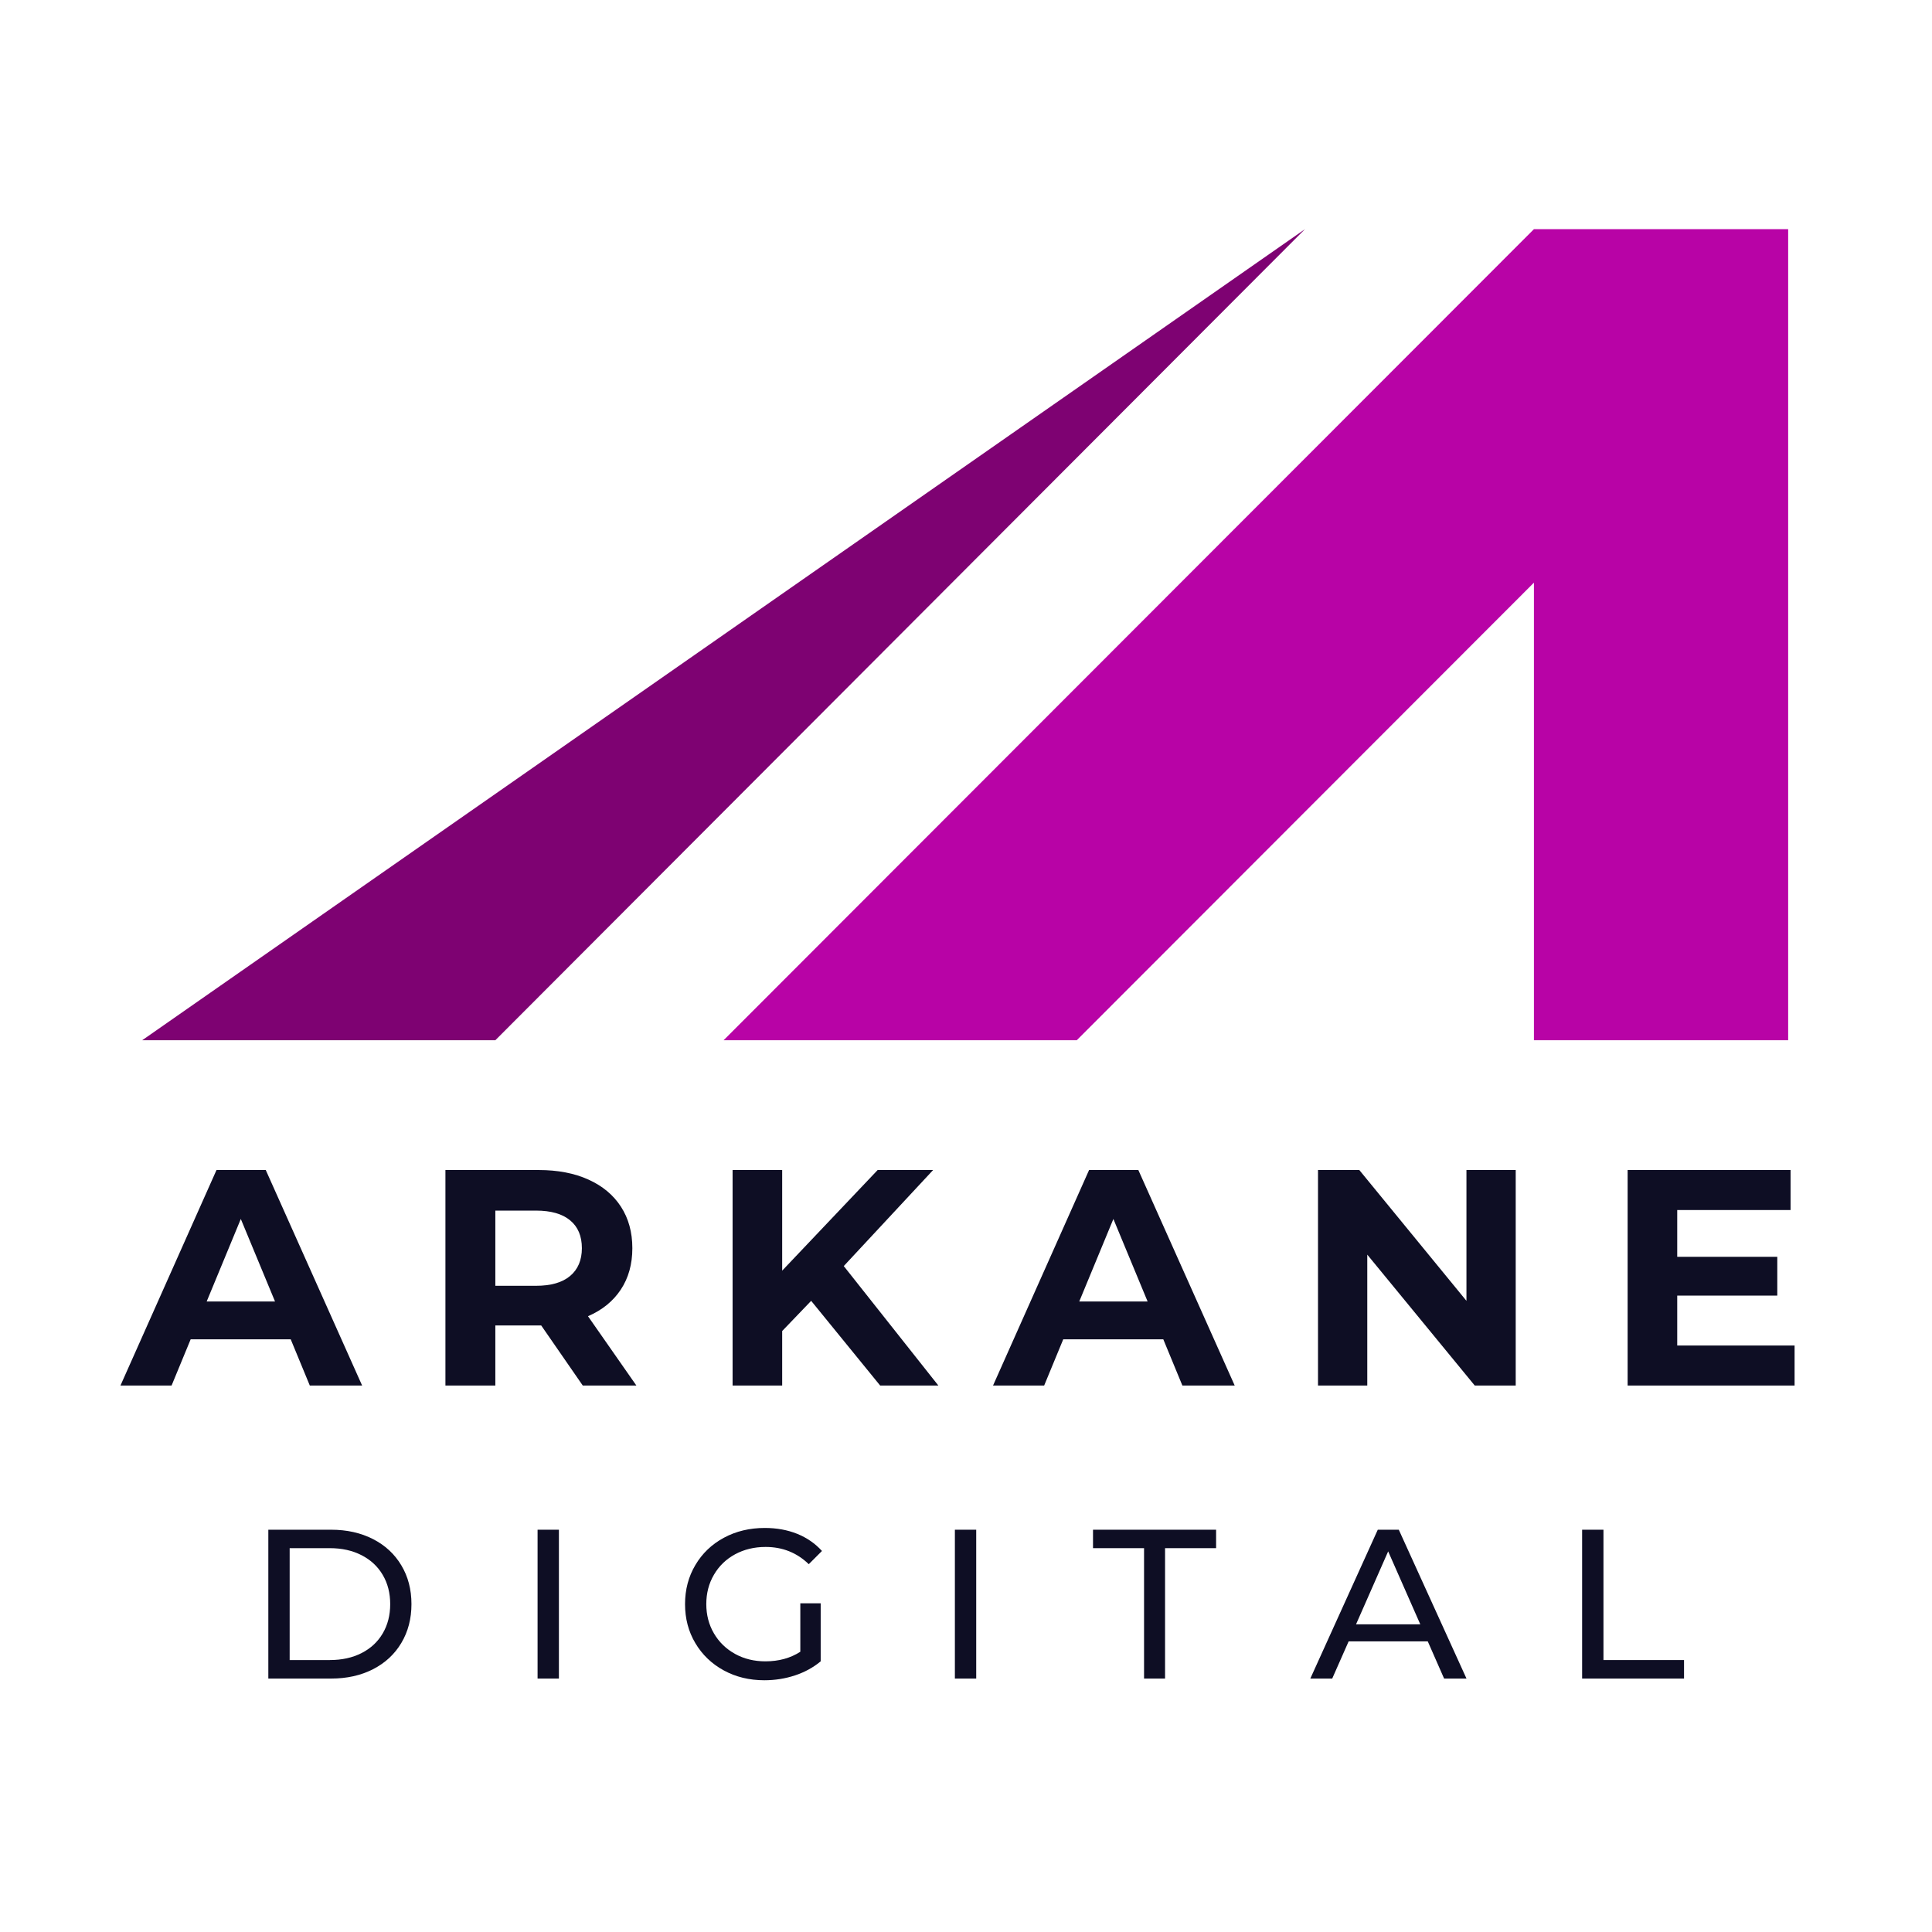 <svg xmlns="http://www.w3.org/2000/svg" xmlns:xlink="http://www.w3.org/1999/xlink" width="500" zoomAndPan="magnify" viewBox="0 0 375 375" height="500" preserveAspectRatio="xMidYMid meet" version="1.0"><defs><g/><clipPath id="6134d04694"><path d="M 140 44.469 L 347.086 44.469 L 347.086 201.969 L 140 201.969 Z M 140 44.469 " clip-rule="nonzero"/></clipPath><clipPath id="408f1915e5"><path d="M 27.586 44.469 L 254 44.469 L 254 201.969 L 27.586 201.969 Z M 27.586 44.469 " clip-rule="nonzero"/></clipPath></defs><g clip-path="url(#6134d04694)"><path fill="#b803a6" d="M 297.734 44.48 L 347.082 44.48 L 347.082 201.914 L 297.734 201.914 L 297.734 113.094 L 208.992 201.914 L 140.445 201.914 L 297.734 44.48 " fill-opacity="1" fill-rule="nonzero"/></g><g clip-path="url(#408f1915e5)"><path fill="#7e0272" d="M 253.293 44.48 L 27.59 201.914 L 96.141 201.914 Z M 253.293 44.48 " fill-opacity="1" fill-rule="nonzero"/></g><g fill="#0e0e24" fill-opacity="1"><g transform="translate(23.913, 268.93)"><g><path d="M 32.516 -8.969 L 13.094 -8.969 L 9.391 0 L -0.531 0 L 18.109 -41.828 L 27.672 -41.828 L 46.375 0 L 36.219 0 Z M 29.469 -16.312 L 22.828 -32.328 L 16.203 -16.312 Z M 29.469 -16.312 "/></g></g></g><g fill="#0e0e24" fill-opacity="1"><g transform="translate(81.504, 268.93)"><g><path d="M 31.609 0 L 23.547 -11.656 L 14.641 -11.656 L 14.641 0 L 4.953 0 L 4.953 -41.828 L 23.062 -41.828 C 26.77 -41.828 29.988 -41.207 32.719 -39.969 C 35.445 -38.738 37.547 -36.988 39.016 -34.719 C 40.492 -32.445 41.234 -29.758 41.234 -26.656 C 41.234 -23.551 40.484 -20.867 38.984 -18.609 C 37.492 -16.359 35.375 -14.641 32.625 -13.453 L 42.016 0 Z M 31.438 -26.656 C 31.438 -29.008 30.676 -30.812 29.156 -32.062 C 27.645 -33.32 25.438 -33.953 22.531 -33.953 L 14.641 -33.953 L 14.641 -19.359 L 22.531 -19.359 C 25.438 -19.359 27.645 -19.992 29.156 -21.266 C 30.676 -22.547 31.438 -24.344 31.438 -26.656 Z M 31.438 -26.656 "/></g></g></g><g fill="#0e0e24" fill-opacity="1"><g transform="translate(137.243, 268.93)"><g><path d="M 20.203 -16.438 L 14.578 -10.578 L 14.578 0 L 4.953 0 L 4.953 -41.828 L 14.578 -41.828 L 14.578 -22.297 L 33.109 -41.828 L 43.875 -41.828 L 26.531 -23.188 L 44.891 0 L 33.594 0 Z M 20.203 -16.438 "/></g></g></g><g fill="#0e0e24" fill-opacity="1"><g transform="translate(193.28, 268.93)"><g><path d="M 32.516 -8.969 L 13.094 -8.969 L 9.391 0 L -0.531 0 L 18.109 -41.828 L 27.672 -41.828 L 46.375 0 L 36.219 0 Z M 29.469 -16.312 L 22.828 -32.328 L 16.203 -16.312 Z M 29.469 -16.312 "/></g></g></g><g fill="#0e0e24" fill-opacity="1"><g transform="translate(250.871, 268.93)"><g><path d="M 43.328 -41.828 L 43.328 0 L 35.375 0 L 14.516 -25.406 L 14.516 0 L 4.953 0 L 4.953 -41.828 L 12.969 -41.828 L 33.766 -16.438 L 33.766 -41.828 Z M 43.328 -41.828 "/></g></g></g><g fill="#0e0e24" fill-opacity="1"><g transform="translate(310.97, 268.93)"><g><path d="M 37.359 -7.766 L 37.359 0 L 4.953 0 L 4.953 -41.828 L 36.578 -41.828 L 36.578 -34.062 L 14.578 -34.062 L 14.578 -24.984 L 34 -24.984 L 34 -17.453 L 14.578 -17.453 L 14.578 -7.766 Z M 37.359 -7.766 "/></g></g></g><g fill="#0e0e24" fill-opacity="1"><g transform="translate(47.754, 325.809)"><g><path d="M 4.328 -28.891 L 16.516 -28.891 C 19.566 -28.891 22.273 -28.285 24.641 -27.078 C 27.004 -25.867 28.836 -24.172 30.141 -21.984 C 31.453 -19.797 32.109 -17.285 32.109 -14.453 C 32.109 -11.617 31.453 -9.102 30.141 -6.906 C 28.836 -4.719 27.004 -3.02 24.641 -1.812 C 22.273 -0.602 19.566 0 16.516 0 L 4.328 0 Z M 16.266 -3.594 C 18.609 -3.594 20.664 -4.047 22.438 -4.953 C 24.207 -5.859 25.57 -7.129 26.531 -8.766 C 27.5 -10.41 27.984 -12.305 27.984 -14.453 C 27.984 -16.598 27.5 -18.488 26.531 -20.125 C 25.57 -21.758 24.207 -23.031 22.438 -23.938 C 20.664 -24.852 18.609 -25.312 16.266 -25.312 L 8.469 -25.312 L 8.469 -3.594 Z M 16.266 -3.594 "/></g></g></g><g fill="#0e0e24" fill-opacity="1"><g transform="translate(100.015, 325.809)"><g><path d="M 4.328 -28.891 L 8.469 -28.891 L 8.469 0 L 4.328 0 Z M 4.328 -28.891 "/></g></g></g><g fill="#0e0e24" fill-opacity="1"><g transform="translate(130.982, 325.809)"><g><path d="M 24.359 -14.609 L 28.312 -14.609 L 28.312 -3.344 C 26.883 -2.156 25.219 -1.242 23.312 -0.609 C 21.414 0.016 19.438 0.328 17.375 0.328 C 14.457 0.328 11.828 -0.312 9.484 -1.594 C 7.148 -2.875 5.316 -4.633 3.984 -6.875 C 2.648 -9.113 1.984 -11.641 1.984 -14.453 C 1.984 -17.254 2.648 -19.781 3.984 -22.031 C 5.316 -24.289 7.16 -26.055 9.516 -27.328 C 11.867 -28.598 14.52 -29.234 17.469 -29.234 C 19.77 -29.234 21.863 -28.852 23.75 -28.094 C 25.633 -27.332 27.238 -26.223 28.562 -24.766 L 26 -22.203 C 23.695 -24.43 20.906 -25.547 17.625 -25.547 C 15.426 -25.547 13.453 -25.07 11.703 -24.125 C 9.953 -23.176 8.582 -21.852 7.594 -20.156 C 6.602 -18.469 6.109 -16.566 6.109 -14.453 C 6.109 -12.359 6.602 -10.461 7.594 -8.766 C 8.582 -7.078 9.953 -5.75 11.703 -4.781 C 13.453 -3.82 15.41 -3.344 17.578 -3.344 C 20.172 -3.344 22.43 -3.961 24.359 -5.203 Z M 24.359 -14.609 "/></g></g></g><g fill="#0e0e24" fill-opacity="1"><g transform="translate(181.014, 325.809)"><g><path d="M 4.328 -28.891 L 8.469 -28.891 L 8.469 0 L 4.328 0 Z M 4.328 -28.891 "/></g></g></g><g fill="#0e0e24" fill-opacity="1"><g transform="translate(211.981, 325.809)"><g><path d="M 10.078 -25.312 L 0.172 -25.312 L 0.172 -28.891 L 24.062 -28.891 L 24.062 -25.312 L 14.156 -25.312 L 14.156 0 L 10.078 0 Z M 10.078 -25.312 "/></g></g></g><g fill="#0e0e24" fill-opacity="1"><g transform="translate(254.379, 325.809)"><g><path d="M 22.75 -7.219 L 7.391 -7.219 L 4.203 0 L -0.047 0 L 13.047 -28.891 L 17.125 -28.891 L 30.266 0 L 25.922 0 Z M 21.297 -10.531 L 15.062 -24.688 L 8.828 -10.531 Z M 21.297 -10.531 "/></g></g></g><g fill="#0e0e24" fill-opacity="1"><g transform="translate(302.761, 325.809)"><g><path d="M 4.328 -28.891 L 8.469 -28.891 L 8.469 -3.594 L 24.109 -3.594 L 24.109 0 L 4.328 0 Z M 4.328 -28.891 "/></g></g></g></svg>